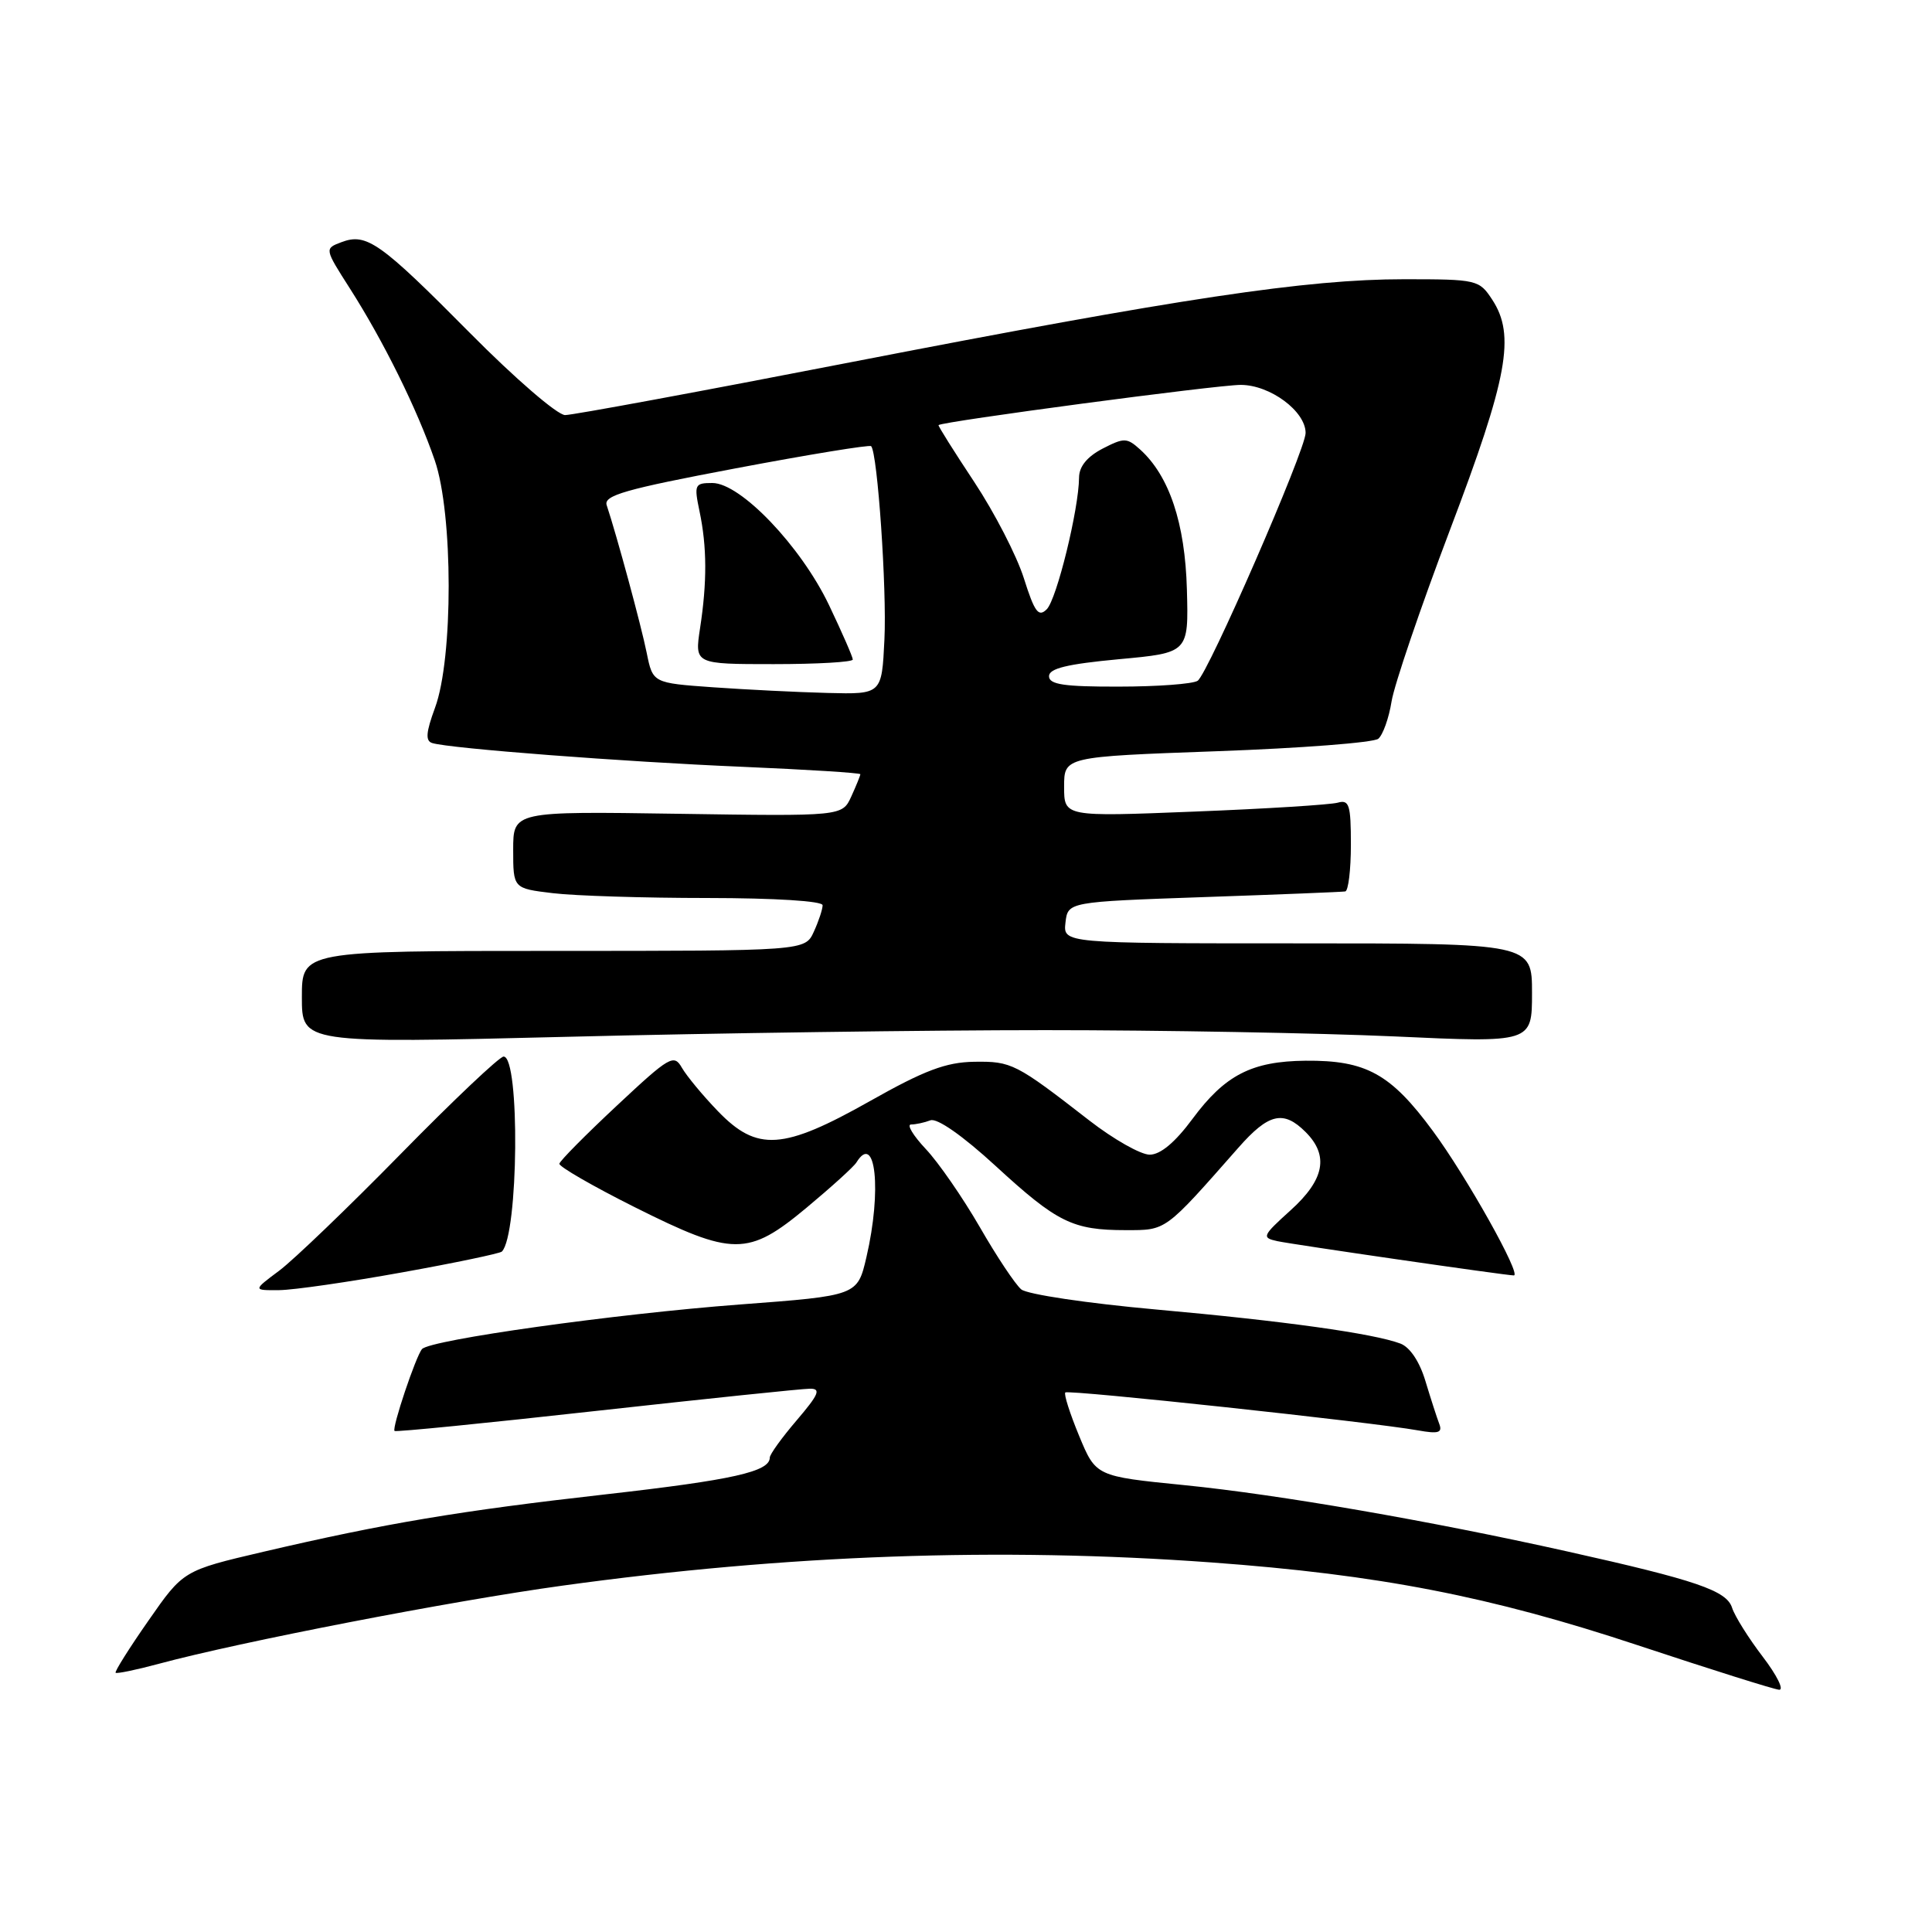 <?xml version="1.0" encoding="UTF-8" standalone="no"?>
<!DOCTYPE svg PUBLIC "-//W3C//DTD SVG 1.1//EN" "http://www.w3.org/Graphics/SVG/1.1/DTD/svg11.dtd" >
<svg xmlns="http://www.w3.org/2000/svg" xmlns:xlink="http://www.w3.org/1999/xlink" version="1.1" viewBox="0 0 256 256">
 <g >
 <path fill="currentColor"
d=" M 233.57 219.52 C 231.69 217.06 229.86 214.14 229.51 213.04 C 228.79 210.76 224.77 209.39 207.70 205.58 C 189.42 201.50 169.44 198.04 156.94 196.79 C 145.21 195.62 145.21 195.62 142.99 190.26 C 141.77 187.31 140.94 184.72 141.16 184.51 C 141.55 184.11 181.79 188.44 187.88 189.53 C 190.60 190.02 191.16 189.85 190.71 188.67 C 190.40 187.87 189.58 185.32 188.88 183.01 C 188.11 180.43 186.83 178.51 185.56 178.03 C 182.00 176.69 170.10 175.03 153.13 173.51 C 144.12 172.70 136.11 171.51 135.32 170.85 C 134.54 170.20 132.06 166.48 129.82 162.58 C 127.57 158.69 124.36 154.04 122.67 152.25 C 120.99 150.46 120.11 149.00 120.72 149.00 C 121.33 149.00 122.49 148.75 123.28 148.45 C 124.16 148.11 127.54 150.47 131.92 154.49 C 140.09 162.00 142.13 163.00 149.17 163.00 C 154.58 163.00 154.28 163.22 164.09 152.08 C 168.10 147.52 170.06 147.06 173.00 150.00 C 176.12 153.12 175.51 156.31 171.01 160.37 C 167.25 163.77 167.15 164.00 169.26 164.46 C 171.29 164.90 199.56 169.00 200.59 169.00 C 201.66 169.00 194.31 155.88 189.87 149.87 C 184.28 142.28 181.02 140.48 173.00 140.55 C 165.86 140.62 162.32 142.44 158.01 148.26 C 155.71 151.37 153.76 153.00 152.34 153.00 C 151.15 153.00 147.55 150.96 144.34 148.47 C 134.58 140.89 134.04 140.62 129.08 140.69 C 125.36 140.75 122.50 141.82 115.31 145.88 C 103.75 152.40 100.33 152.63 95.13 147.24 C 93.13 145.17 90.99 142.58 90.36 141.49 C 89.30 139.63 88.74 139.95 81.74 146.50 C 77.62 150.35 74.19 153.81 74.12 154.20 C 74.06 154.58 78.54 157.17 84.09 159.95 C 97.14 166.48 99.11 166.49 106.87 160.03 C 110.16 157.29 113.14 154.59 113.48 154.03 C 116.03 149.91 116.86 157.76 114.81 166.56 C 113.62 171.68 113.62 171.68 98.06 172.85 C 81.49 174.10 57.01 177.53 55.92 178.76 C 55.11 179.68 51.90 189.24 52.28 189.61 C 52.43 189.77 64.47 188.57 79.03 186.95 C 93.59 185.34 106.32 184.01 107.33 184.01 C 108.82 184.00 108.49 184.77 105.58 188.18 C 103.61 190.48 102.00 192.71 102.00 193.14 C 102.00 195.00 97.11 196.10 80.33 198.00 C 60.83 200.20 51.04 201.85 34.89 205.62 C 24.29 208.10 24.29 208.10 19.67 214.74 C 17.12 218.39 15.17 221.50 15.32 221.65 C 15.47 221.80 18.05 221.27 21.05 220.46 C 31.80 217.56 59.77 212.14 74.50 210.11 C 104.24 206.00 132.50 204.99 160.50 207.03 C 182.69 208.65 197.47 211.52 217.00 218.00 C 226.62 221.19 235.06 223.85 235.74 223.90 C 236.43 223.96 235.45 221.98 233.57 219.52 Z  M 53.27 168.60 C 60.29 167.34 66.24 166.09 66.50 165.84 C 68.71 163.63 68.92 140.00 66.73 140.00 C 66.19 140.00 60.06 145.80 53.12 152.88 C 46.18 159.96 38.92 166.93 37.00 168.37 C 33.50 170.98 33.50 170.98 37.00 170.95 C 38.92 170.93 46.25 169.87 53.27 168.60 Z  M 138.50 136.50 C 153.90 136.50 174.71 136.88 184.75 137.33 C 203.00 138.17 203.00 138.17 203.00 131.58 C 203.00 125.00 203.00 125.00 171.93 125.00 C 140.87 125.00 140.87 125.00 141.18 122.25 C 141.50 119.50 141.50 119.50 159.50 118.87 C 169.40 118.53 177.84 118.19 178.25 118.12 C 178.66 118.06 179.00 115.27 179.00 111.93 C 179.00 106.63 178.78 105.93 177.25 106.36 C 176.29 106.63 167.74 107.17 158.25 107.54 C 141.00 108.23 141.00 108.23 141.00 104.25 C 141.00 100.27 141.00 100.27 161.25 99.54 C 172.39 99.14 182.01 98.40 182.63 97.89 C 183.24 97.38 184.04 95.15 184.39 92.94 C 184.75 90.73 188.23 80.50 192.13 70.21 C 199.80 50.01 200.82 44.43 197.73 39.71 C 196.00 37.07 195.72 37.00 186.03 37.00 C 173.12 37.00 156.48 39.50 112.61 48.02 C 92.87 51.86 75.89 55.00 74.88 55.00 C 73.86 55.00 68.22 50.13 62.27 44.12 C 50.36 32.10 48.57 30.83 45.24 32.09 C 42.99 32.94 42.99 32.94 46.36 38.22 C 50.84 45.24 55.29 54.25 57.61 61.00 C 60.05 68.10 60.07 87.23 57.64 93.79 C 56.44 97.05 56.35 98.18 57.28 98.46 C 59.62 99.18 82.62 100.94 98.25 101.60 C 106.91 101.97 114.00 102.41 114.00 102.59 C 114.00 102.76 113.46 104.09 112.80 105.54 C 111.60 108.16 111.60 108.16 89.80 107.83 C 68.00 107.50 68.00 107.50 68.00 112.61 C 68.00 117.72 68.00 117.72 73.25 118.35 C 76.14 118.70 85.36 118.99 93.75 118.99 C 102.74 119.00 109.00 119.39 109.00 119.95 C 109.00 120.48 108.48 122.05 107.84 123.45 C 106.68 126.00 106.68 126.00 73.34 126.00 C 40.00 126.00 40.00 126.00 40.00 132.13 C 40.00 138.25 40.00 138.25 75.25 137.38 C 94.64 136.89 123.10 136.50 138.50 136.50 Z  M 94.50 91.07 C 86.50 90.50 86.50 90.50 85.69 86.50 C 84.97 82.92 81.73 70.97 80.39 66.94 C 79.96 65.65 82.85 64.82 97.47 62.06 C 107.15 60.23 115.23 58.91 115.43 59.12 C 116.28 60.01 117.52 78.09 117.19 84.75 C 116.84 92.00 116.84 92.00 109.67 91.82 C 105.73 91.72 98.90 91.38 94.50 91.07 Z  M 113.00 87.39 C 113.00 87.06 111.58 83.81 109.85 80.18 C 106.12 72.37 98.12 64.00 94.39 64.00 C 92.05 64.00 91.95 64.21 92.69 67.75 C 93.68 72.44 93.70 77.14 92.76 83.25 C 92.04 88.00 92.04 88.00 102.52 88.00 C 108.28 88.00 113.00 87.73 113.00 87.39 Z  M 139.00 89.60 C 139.00 88.57 141.41 87.99 148.25 87.35 C 157.50 86.50 157.50 86.50 157.27 78.11 C 157.03 69.32 154.94 63.06 151.07 59.56 C 149.32 57.98 148.95 57.98 146.09 59.45 C 144.06 60.51 142.99 61.81 142.98 63.28 C 142.95 67.47 140.02 79.41 138.70 80.73 C 137.61 81.82 137.09 81.12 135.67 76.63 C 134.73 73.65 131.77 67.91 129.09 63.86 C 126.41 59.81 124.28 56.43 124.36 56.33 C 124.77 55.86 161.25 51.00 164.40 51.00 C 168.29 51.00 173.00 54.49 173.00 57.37 C 173.00 59.61 160.04 89.35 158.69 90.21 C 158.04 90.63 153.34 90.98 148.25 90.98 C 140.99 91.00 139.00 90.70 139.00 89.60 Z "/>
</g>
</svg>